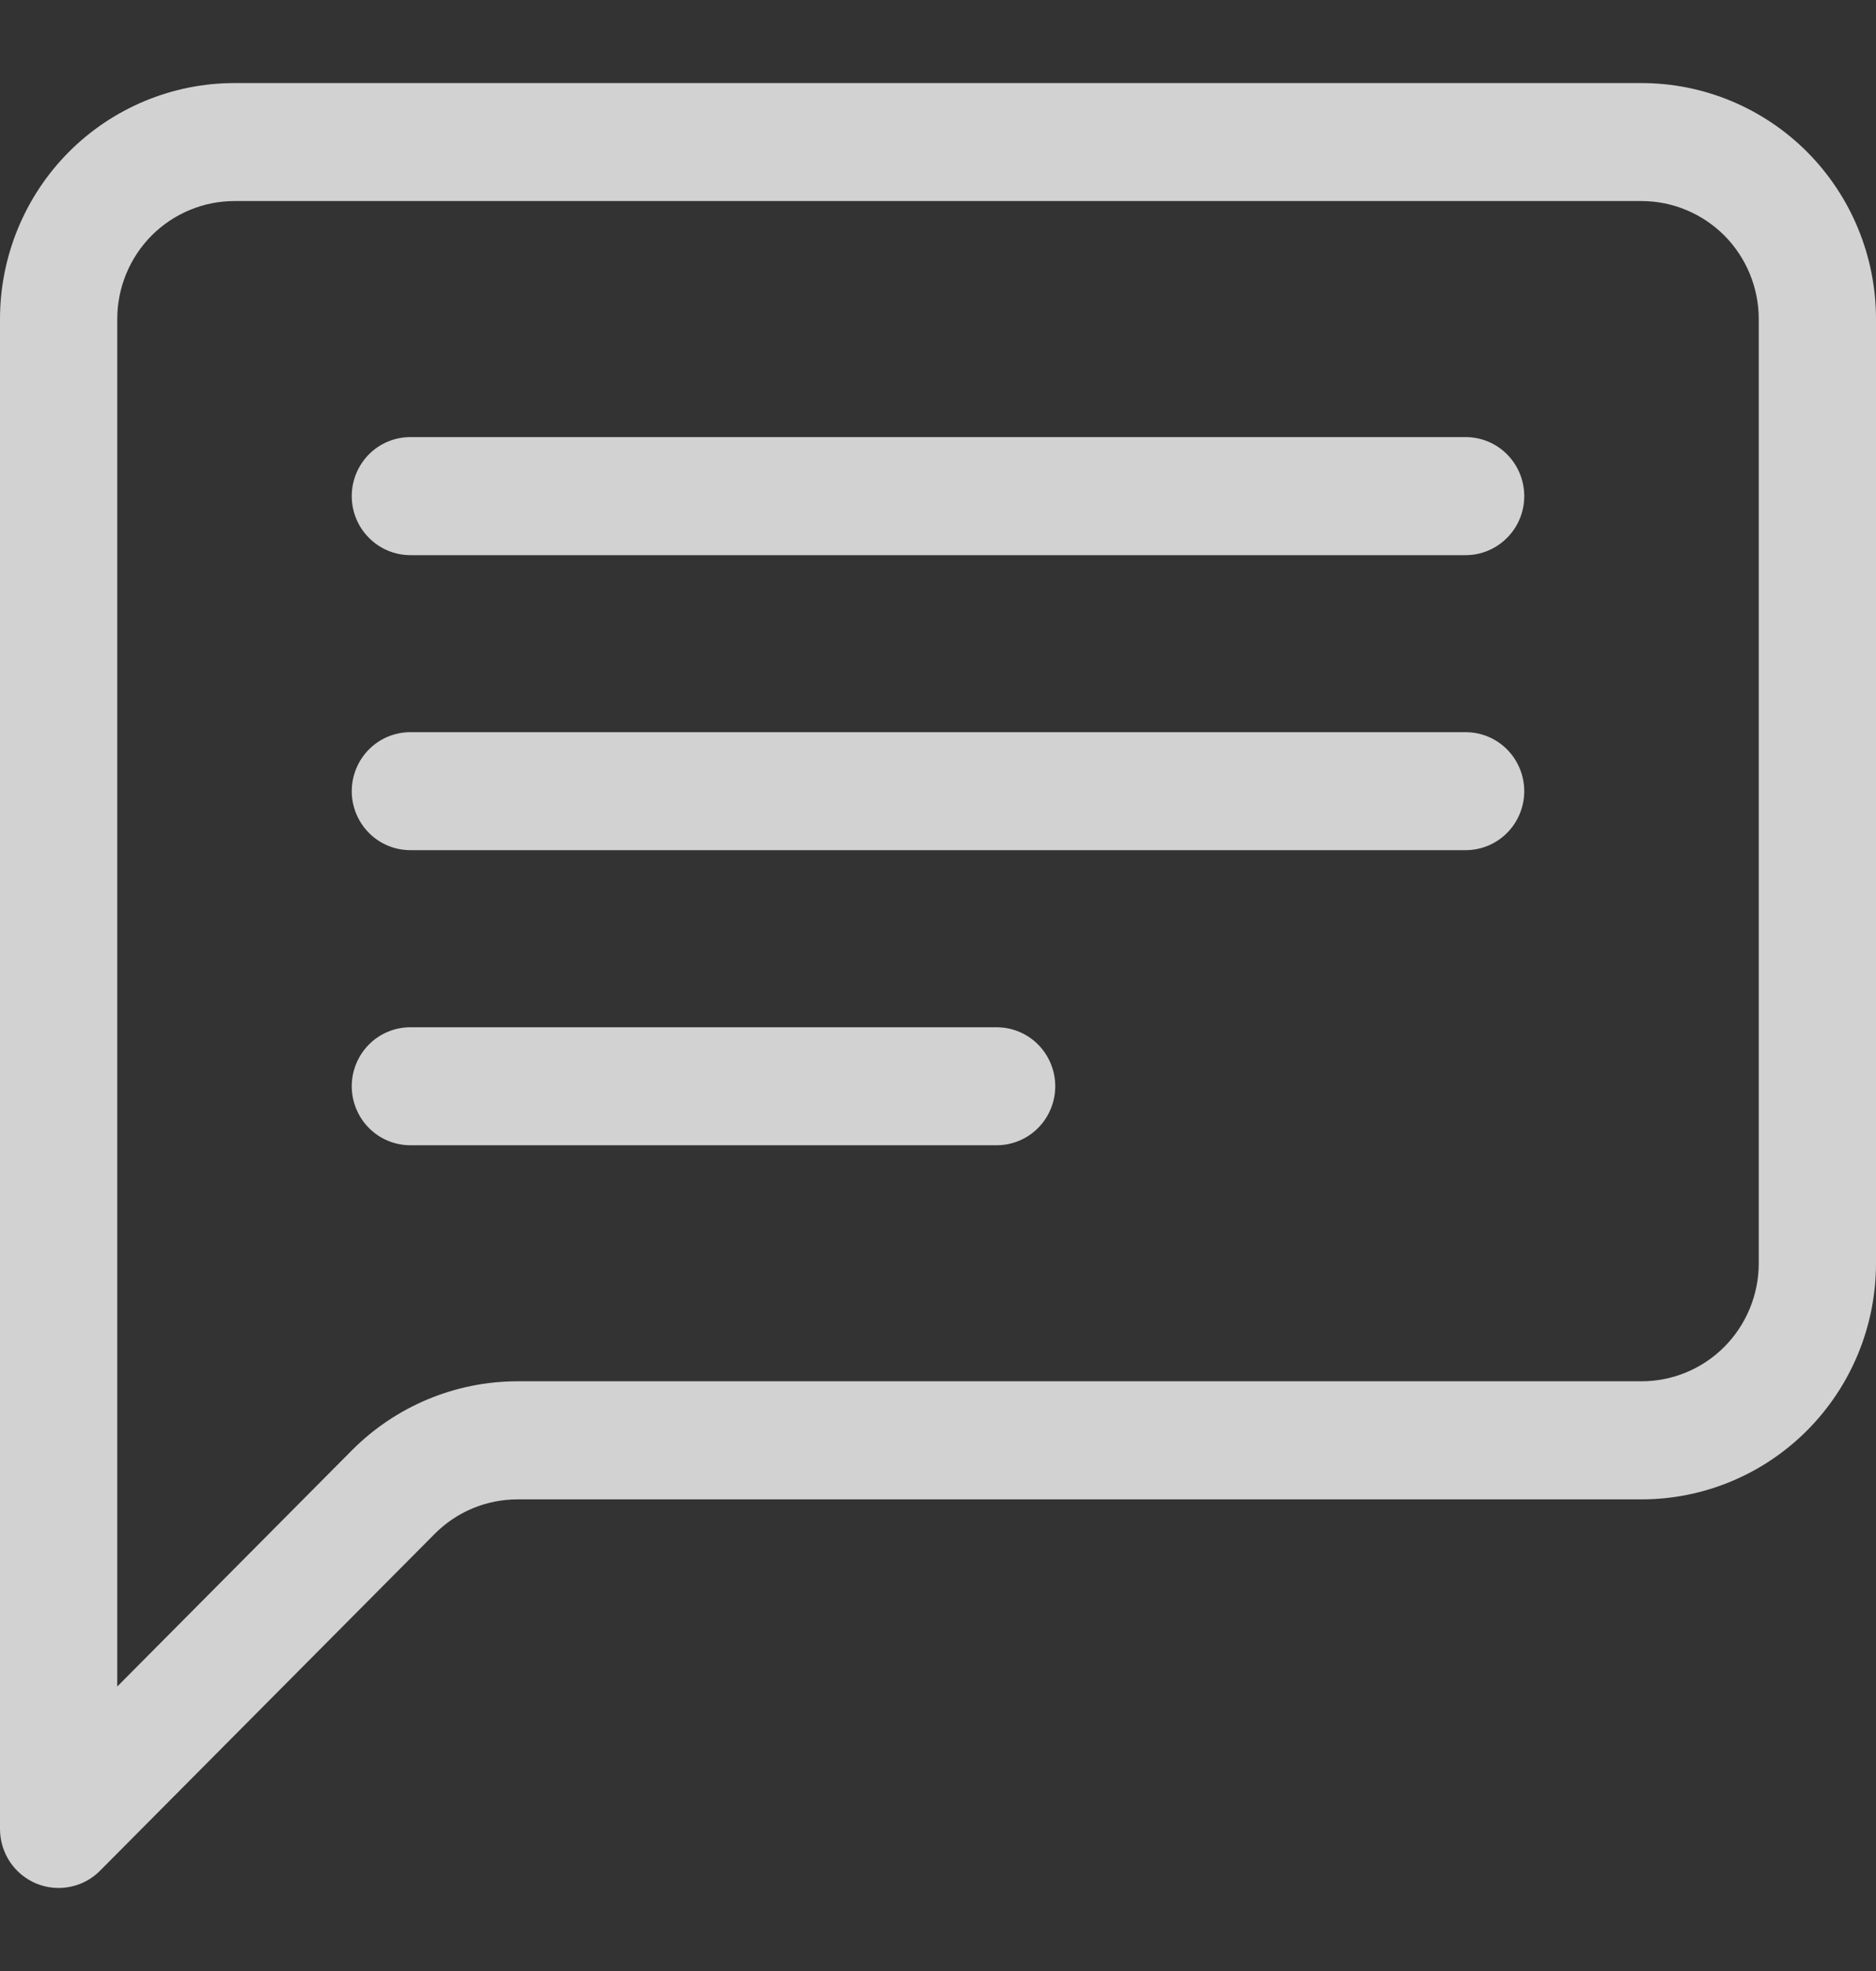 <svg width="20" height="21" viewBox="0 0 20 21" fill="none" xmlns="http://www.w3.org/2000/svg">
<rect x="0" y="0" width="20" height="21" fill="#333333" stroke="none"/>
<path d="M17.5 2.142C17.831 2.142 18.149 2.275 18.384 2.51C18.618 2.746 18.75 3.066 18.75 3.4V13.46C18.75 13.793 18.618 14.113 18.384 14.349C18.149 14.585 17.831 14.717 17.5 14.717H5.518C4.855 14.717 4.219 14.982 3.75 15.454L1.25 17.969V3.4C1.25 3.066 1.382 2.746 1.616 2.51C1.851 2.275 2.168 2.142 2.5 2.142H17.5ZM2.5 0.885C1.837 0.885 1.201 1.15 0.732 1.621C0.263 2.093 0 2.733 0 3.4L0 19.487C2.62686e-05 19.611 0.037 19.733 0.105 19.836C0.174 19.94 0.272 20.02 0.386 20.068C0.501 20.115 0.626 20.128 0.748 20.103C0.869 20.079 0.98 20.019 1.067 19.931L4.634 16.343C4.868 16.107 5.186 15.975 5.518 15.975H17.5C18.163 15.975 18.799 15.71 19.268 15.238C19.737 14.766 20 14.127 20 13.46V3.4C20 2.733 19.737 2.093 19.268 1.621C18.799 1.15 18.163 0.885 17.5 0.885L2.5 0.885Z" fill="#FAFAFA" fill-opacity="0.8"/>
<path d="M3.75 5.286C3.75 5.119 3.816 4.959 3.933 4.841C4.05 4.723 4.209 4.657 4.375 4.657H15.625C15.791 4.657 15.95 4.723 16.067 4.841C16.184 4.959 16.25 5.119 16.25 5.286C16.25 5.453 16.184 5.613 16.067 5.73C15.95 5.848 15.791 5.915 15.625 5.915H4.375C4.209 5.915 4.05 5.848 3.933 5.73C3.816 5.613 3.75 5.453 3.75 5.286ZM3.75 8.43C3.75 8.263 3.816 8.103 3.933 7.985C4.05 7.867 4.209 7.801 4.375 7.801H15.625C15.791 7.801 15.95 7.867 16.067 7.985C16.184 8.103 16.25 8.263 16.25 8.43C16.25 8.596 16.184 8.756 16.067 8.874C15.95 8.992 15.791 9.058 15.625 9.058H4.375C4.209 9.058 4.05 8.992 3.933 8.874C3.816 8.756 3.75 8.596 3.75 8.43ZM3.75 11.573C3.75 11.407 3.816 11.247 3.933 11.129C4.05 11.011 4.209 10.945 4.375 10.945H10.625C10.791 10.945 10.95 11.011 11.067 11.129C11.184 11.247 11.25 11.407 11.25 11.573C11.25 11.74 11.184 11.9 11.067 12.018C10.95 12.136 10.791 12.202 10.625 12.202H4.375C4.209 12.202 4.05 12.136 3.933 12.018C3.816 11.9 3.75 11.74 3.75 11.573Z" fill="#FAFAFA" fill-opacity="0.8"/>
</svg>
